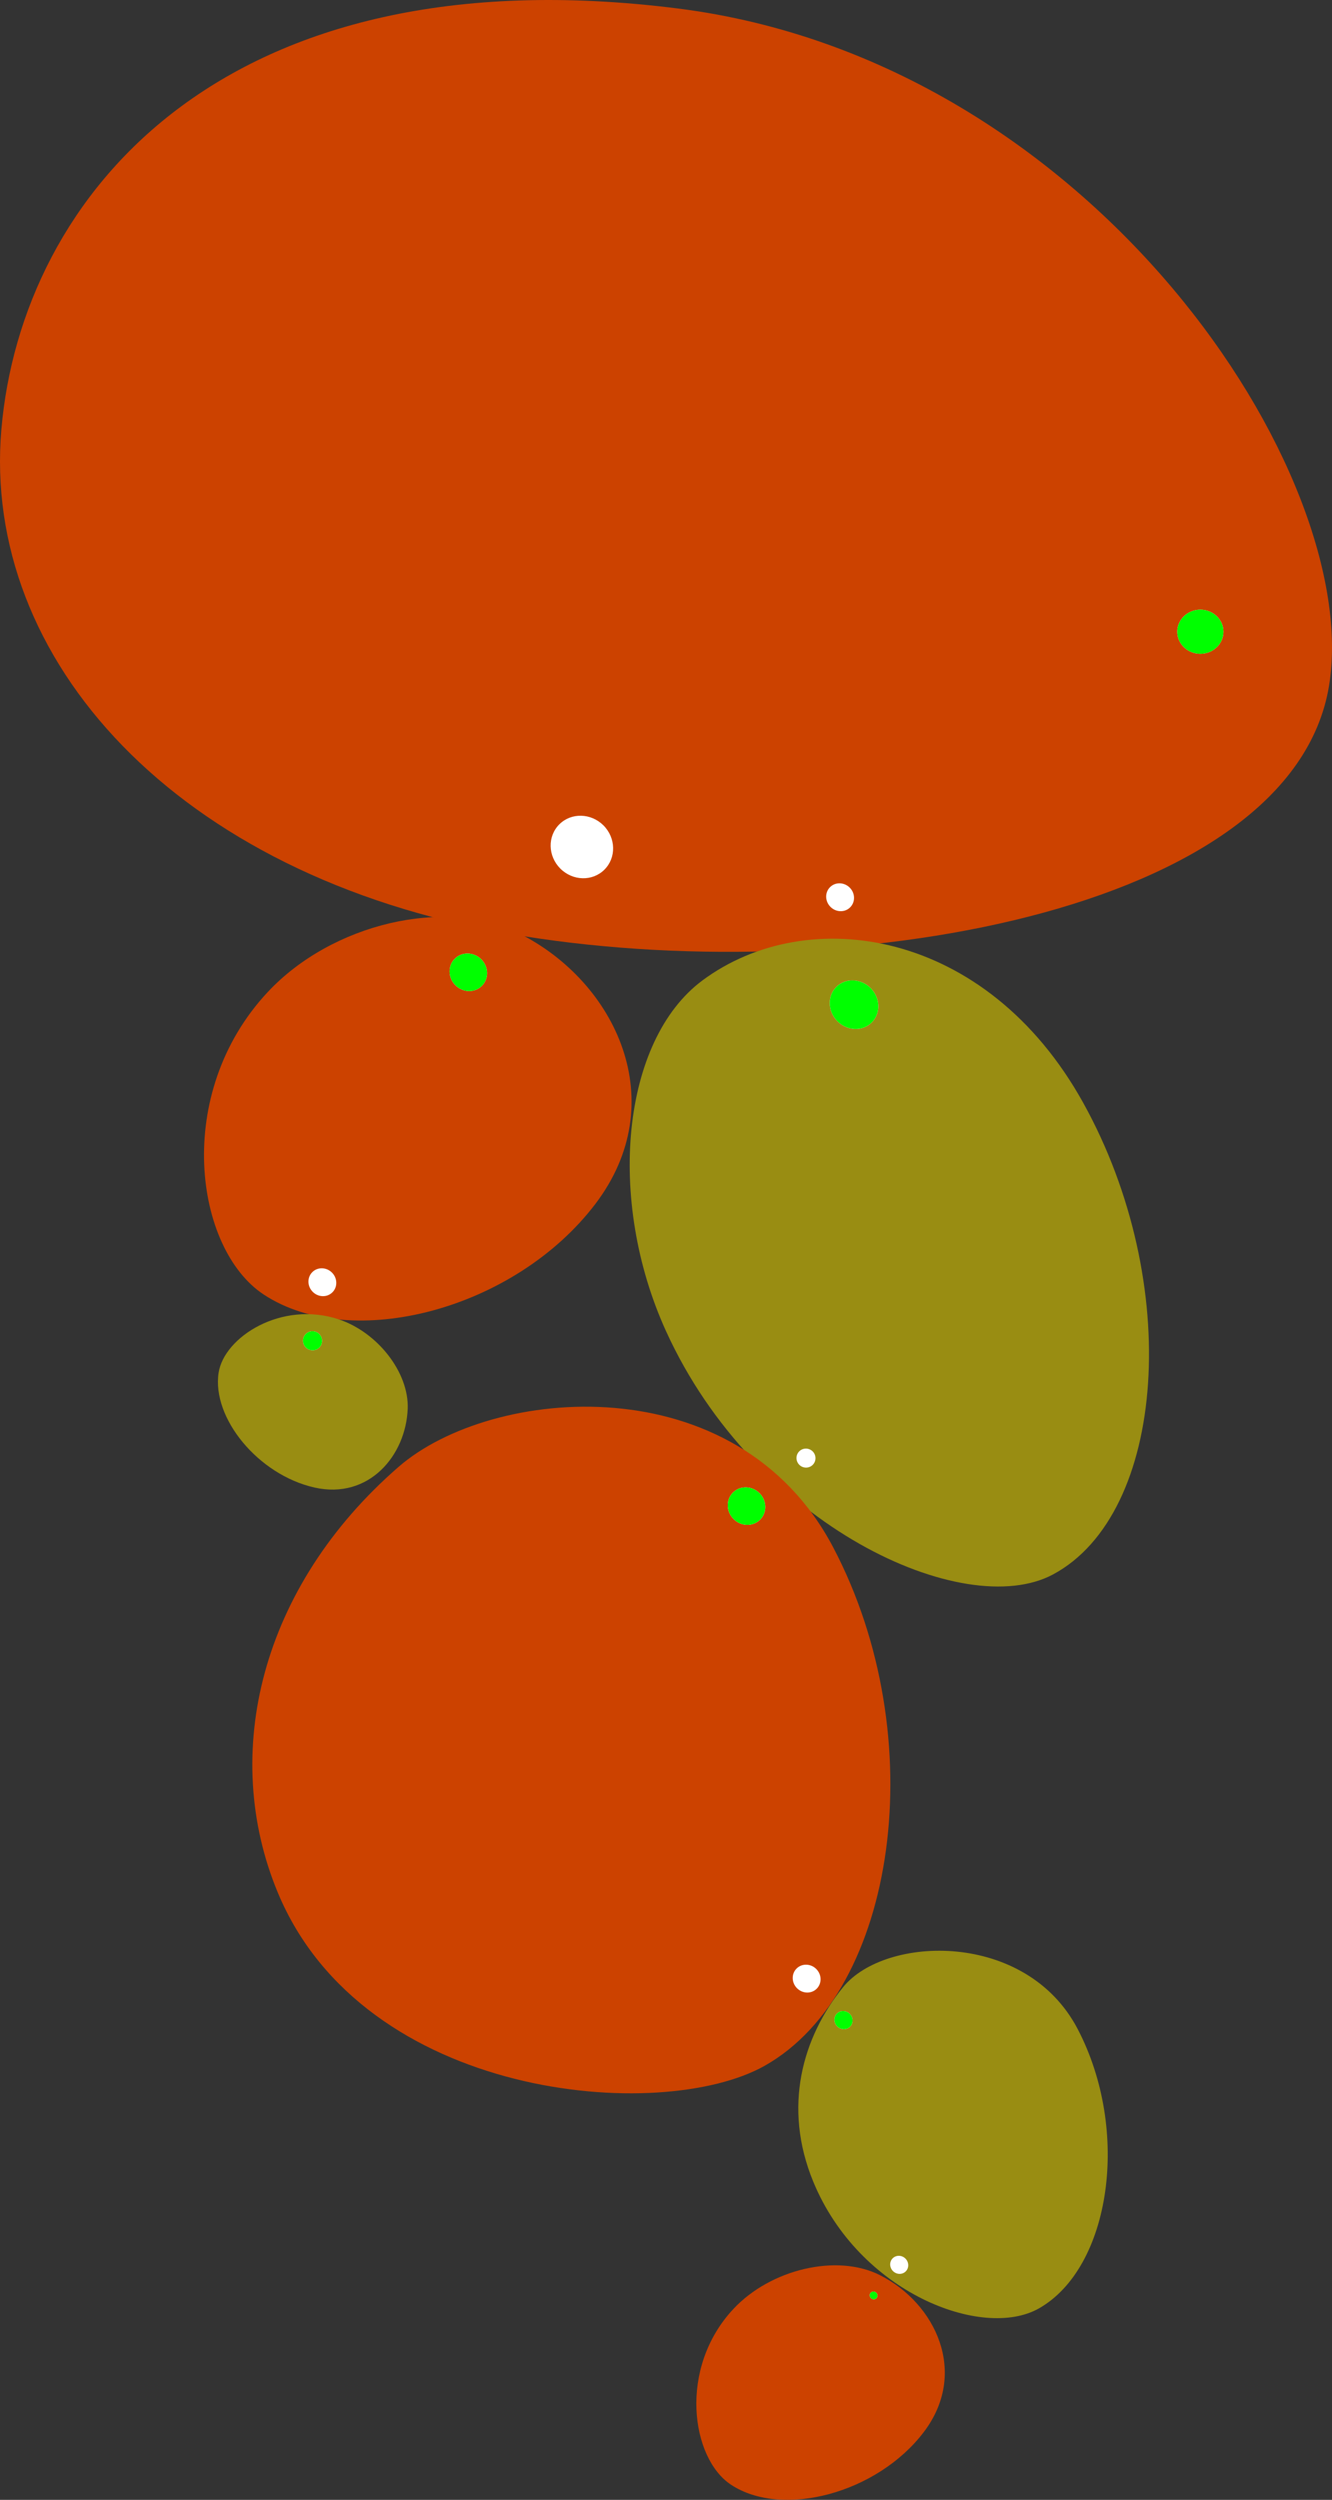 <?xml version="1.0" encoding="iso-8859-1"?>
<!-- Generator: Adobe Illustrator 16.0.0, SVG Export Plug-In . SVG Version: 6.00 Build 0)  -->
<!DOCTYPE svg PUBLIC "-//W3C//DTD SVG 1.1//EN" "http://www.w3.org/Graphics/SVG/1.1/DTD/svg11.dtd">
<svg version="1.1" xmlns="http://www.w3.org/2000/svg" xmlns:xlink="http://www.w3.org/1999/xlink" x="0px" y="0px"
	 width="340.178px" height="637.998px" viewBox="0 0 340.178 637.998" style="enable-background:new 0 0 340.178 637.998;"
	 xml:space="preserve">
<rect x="0" y="0" width="340.178" height="637.998" fill="#333333" stroke="none"/>
<g id="rootEyeL">
	<path style="fill:#CC4200;" d="M173.196,2.177C56.988-12.534,5.505,49.984,0.354,109.56
		c-5.063,58.588,44.448,113.93,129.449,128.712c84.583,14.71,200.079-5.226,209.617-63.252
		C348.244,121.327,279.252,15.6,173.196,2.177z"/>
	<ellipse style="fill:#FFFFFF;" cx="306.556" cy="161.227" rx="5.896" ry="5.628"/>
	<path style="fill:#FFFFFF;" d="M217.125,231.565c-1.357,1.358-3.606,1.306-5.03-0.117c-1.42-1.42-1.474-3.672-0.114-5.03
		c1.354-1.355,3.607-1.303,5.031,0.117C218.431,227.958,218.481,230.209,217.125,231.565z"/>
	<path style="fill:#FFFFFF;" d="M154.374,221.934c-3.042,3.045-8.084,2.928-11.278-0.261c-3.184-3.185-3.305-8.235-0.257-11.281
		c3.038-3.04,8.089-2.922,11.282,0.264C157.305,213.844,157.417,218.895,154.374,221.934z"/>
	<ellipse id="dummy_14_" style="fill:#00FF00;" cx="306.556" cy="161.227" rx="5.896" ry="5.628"/>
	<g id="Layer_3">
		<path style="fill:#998D12;" d="M276.631,281.437c-24.722-44.52-70.484-51.082-97.233-31.221
			c-20.656,15.338-24.573,55.984-9.309,89.498c22.71,49.851,76.138,74.247,98.824,62.116
			C297.858,386.349,302.146,327.385,276.631,281.437z"/>
		<path style="fill:#FFFFFF;" d="M222.636,260.939c-2.337,2.337-6.251,2.205-8.757-0.298c-2.498-2.499-2.634-6.42-0.295-8.758
			c2.335-2.334,6.257-2.201,8.759,0.298C224.843,254.684,224.973,258.604,222.636,260.939z"/>
		<path style="fill:#FFFFFF;" d="M207.56,373.852c-0.944,0.947-2.479,0.938-3.429-0.013c-0.953-0.95-0.96-2.487-0.016-3.432
			s2.479-0.936,3.432,0.015C208.498,371.373,208.502,372.91,207.56,373.852z"/>
		<path id="dummy_8_" style="fill:#00FF00;" d="M222.636,260.939c-2.337,2.337-6.251,2.205-8.757-0.298
			c-2.498-2.499-2.634-6.42-0.295-8.758c2.335-2.334,6.257-2.201,8.759,0.298C224.843,254.684,224.973,258.604,222.636,260.939z"/>
		<g id="Layer_5">
			<path style="fill:#CC4200;" d="M212.806,394.938c-24.665-46.9-87.262-41.213-111.024-20.564
				c-35.136,30.531-45.622,73.09-30.836,108.639c22.006,52.878,97.852,59.13,124.355,44.199
				C229.111,508.161,238.262,443.341,212.806,394.938z"/>
			<path style="fill:#FFFFFF;" d="M194.117,387.847c-1.825,1.826-4.852,1.755-6.768-0.158c-1.911-1.91-1.984-4.942-0.154-6.77
				c1.821-1.824,4.855-1.753,6.767,0.156C195.876,382.989,195.943,386.021,194.117,387.847z"/>
			<path style="fill:#FFFFFF;" d="M208.58,507.548c-1.357,1.355-3.606,1.303-5.029-0.119c-1.42-1.418-1.475-3.672-0.115-5.027
				c1.354-1.357,3.607-1.305,5.029,0.117C209.886,503.937,209.937,506.19,208.58,507.548z"/>
			<path id="dummy_18_" style="fill:#00FF00;" d="M194.117,387.847c-1.825,1.826-4.852,1.755-6.768-0.158
				c-1.911-1.91-1.984-4.942-0.154-6.77c1.821-1.824,4.855-1.753,6.767,0.156C195.876,382.989,195.943,386.021,194.117,387.847z"/>
			<g id="Layer_7">
				<path style="fill:#998D12;" d="M275.228,517.844c-13.164-25.175-49.14-23.957-59.904-10.698
					c-10.362,12.764-15.491,30.552-7.628,49.647c11.711,28.403,43.262,40.482,57.626,32.351
					C283.653,578.768,288.815,543.83,275.228,517.844z"/>
				
					<ellipse transform="matrix(0.707 0.707 -0.707 0.707 427.792 -1.045)" style="fill:#FFFFFF;" cx="215.156" cy="515.548" rx="2.361" ry="2.254"/>
				
					<ellipse transform="matrix(0.707 0.707 -0.707 0.707 476.003 6.879)" style="fill:#FFFFFF;" cx="229.696" cy="578.145" rx="2.359" ry="2.253"/>
				
					<ellipse id="dummy_12_" transform="matrix(0.707 0.707 -0.707 0.707 427.792 -1.045)" style="fill:#00FF00;" cx="215.156" cy="515.548" rx="2.361" ry="2.254"/>
				<g id="Layer_8">
					<path style="fill:#CC4200;" d="M235.887,620.75c11.539-15.133,3.085-32.911-11.172-40.103
						c-11.009-5.554-27.933-1.515-37.424,8.644c-14.118,15.108-10.824,38.124-0.586,44.856
						C199.769,642.745,223.979,636.367,235.887,620.75z"/>
					
						<ellipse transform="matrix(0.707 0.707 -0.707 0.707 479.715 14.078)" style="fill:#FFFFFF;" cx="222.873" cy="585.827" rx="1.012" ry="0.966"/>
					
						<ellipse id="dummy_20_" transform="matrix(0.707 0.707 -0.707 0.707 479.715 14.078)" style="fill:#00FF00;" cx="222.873" cy="585.827" rx="1.012" ry="0.966"/>
				</g>
			</g>
		</g>
	</g>
	<g id="Layer_4">
		<path style="fill:#CC4200;" d="M152,307.331c19.855-26.042,5.306-56.636-19.228-69.012c-18.945-9.557-48.066-2.606-64.402,14.874
			c-24.295,26.003-18.626,65.608-1.007,77.2C89.845,345.184,131.508,334.211,152,307.331z"/>
		
			<ellipse transform="matrix(0.707 0.707 -0.707 0.707 255.548 37.726)" style="fill:#FFFFFF;" cx="82.247" cy="327.254" rx="3.638" ry="3.474"/>
		<path style="fill:#FFFFFF;" d="M123.071,251.606c-1.826,1.827-4.851,1.756-6.767-0.157c-1.912-1.912-1.985-4.943-0.155-6.771
			c1.822-1.824,4.856-1.754,6.768,0.158C124.83,246.751,124.897,249.781,123.071,251.606z"/>
		<path id="dummy_9_" style="fill:#00FF00;" d="M123.071,251.606c-1.826,1.827-4.851,1.756-6.767-0.157
			c-1.912-1.912-1.985-4.943-0.155-6.771c1.822-1.824,4.856-1.754,6.768,0.158C124.83,246.751,124.897,249.781,123.071,251.606z"/>
		<g id="Layer_6">
			<path style="fill:#998D12;" d="M80.313,379.64c13.907,3.126,23.367-8.182,23.811-20.132c0.341-9.23-7.693-19.485-17.574-22.777
				c-14.696-4.892-29.333,4.539-30.718,13.613C54.061,361.921,65.962,376.411,80.313,379.64z"/>
			
				<ellipse transform="matrix(0.707 0.707 -0.707 0.707 265.334 43.695)" style="fill:#FFFFFF;" cx="79.896" cy="342.295" rx="2.435" ry="2.415"/>
			
				<ellipse id="dummy_16_" transform="matrix(0.707 0.707 -0.707 0.707 265.334 43.695)" style="fill:#00FF00;" cx="79.896" cy="342.295" rx="2.435" ry="2.415"/>
		</g>
	</g>
</g>
<g id="Layer_1">
</g>
</svg>
